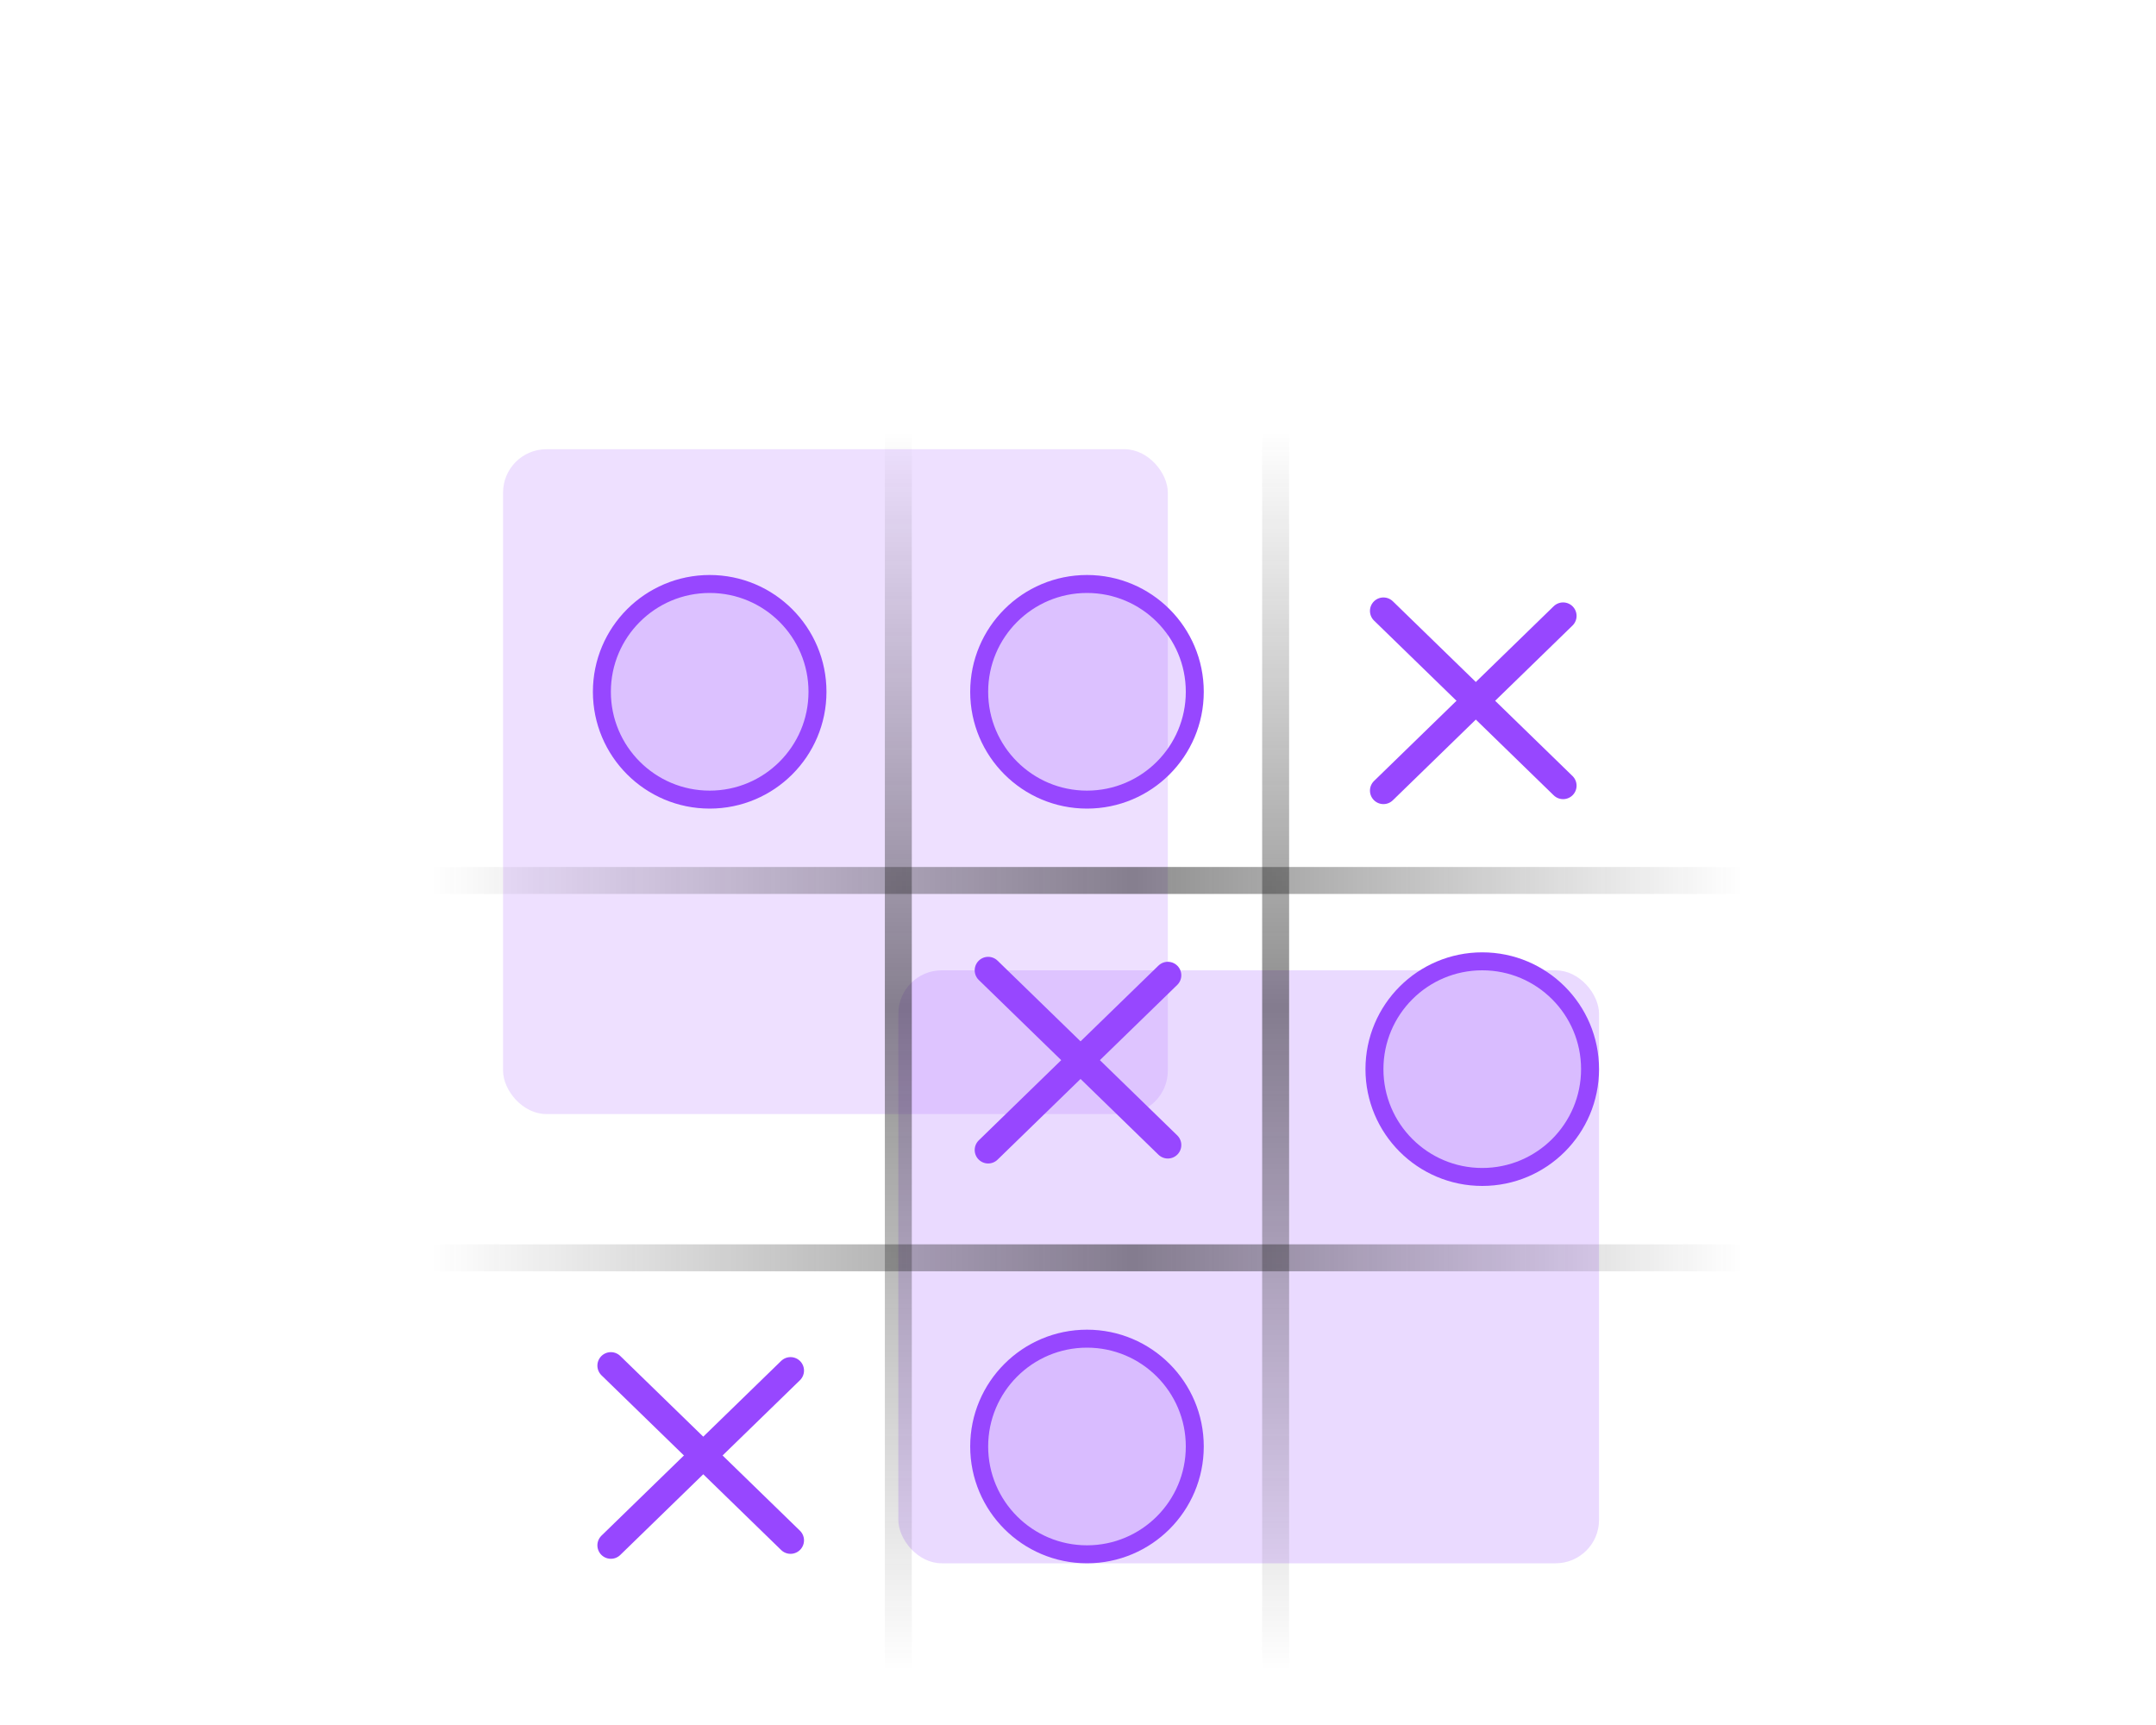 <svg width="120" height="96" viewBox="0 0 120 96" fill="none" xmlns="http://www.w3.org/2000/svg">
<g filter="url(#filter0_f_2807_33893)">
<rect x="28" y="25" width="37" height="37" rx="2.414" fill="#D4B2FF" fill-opacity="0.4"/>
</g>
<g filter="url(#filter1_f_2807_33893)">
<rect x="50" y="54" width="39" height="33" rx="2.414" fill="#B984FF" fill-opacity="0.3"/>
</g>
<path opacity="0.5" d="M24 49L97 49" stroke="url(#paint0_linear_2807_33893)" stroke-width="1.5"/>
<path opacity="0.5" d="M50 93L50 24" stroke="url(#paint1_linear_2807_33893)" stroke-width="1.5"/>
<path opacity="0.5" d="M71 93L71 24" stroke="url(#paint2_linear_2807_33893)" stroke-width="1.5"/>
<path opacity="0.5" d="M24 70L97 70" stroke="url(#paint3_linear_2807_33893)" stroke-width="1.5"/>
<circle cx="60.5" cy="38.5" r="6" fill="#9747FF" fill-opacity="0.2" stroke="#9747FF"/>
<circle cx="82.5" cy="59.5" r="6" fill="#9747FF" fill-opacity="0.2" stroke="#9747FF"/>
<circle cx="60.5" cy="80.5" r="6" fill="#9747FF" fill-opacity="0.2" stroke="#9747FF"/>
<circle cx="39.5" cy="38.5" r="6" fill="#9747FF" fill-opacity="0.2" stroke="#9747FF"/>
<path d="M55 54L65 63.724" stroke="#9747FF" stroke-width="1.5" stroke-linecap="round"/>
<path d="M55 64L65 54.276" stroke="#9747FF" stroke-width="1.5" stroke-linecap="round"/>
<path d="M77 34L87 43.724" stroke="#9747FF" stroke-width="1.5" stroke-linecap="round"/>
<path d="M77 44L87 34.276" stroke="#9747FF" stroke-width="1.5" stroke-linecap="round"/>
<path d="M34 76L44 85.724" stroke="#9747FF" stroke-width="1.5" stroke-linecap="round"/>
<path d="M34 86L44 76.276" stroke="#9747FF" stroke-width="1.5" stroke-linecap="round"/>
<defs>
<filter id="filter0_f_2807_33893" x="2.769" y="-0.231" width="87.461" height="87.461" filterUnits="userSpaceOnUse" color-interpolation-filters="sRGB">
<feFlood flood-opacity="0" result="BackgroundImageFix"/>
<feBlend mode="normal" in="SourceGraphic" in2="BackgroundImageFix" result="shape"/>
<feGaussianBlur stdDeviation="12.615" result="effect1_foregroundBlur_2807_33893"/>
</filter>
<filter id="filter1_f_2807_33893" x="24.769" y="28.769" width="89.461" height="83.461" filterUnits="userSpaceOnUse" color-interpolation-filters="sRGB">
<feFlood flood-opacity="0" result="BackgroundImageFix"/>
<feBlend mode="normal" in="SourceGraphic" in2="BackgroundImageFix" result="shape"/>
<feGaussianBlur stdDeviation="12.615" result="effect1_foregroundBlur_2807_33893"/>
</filter>
<linearGradient id="paint0_linear_2807_33893" x1="24" y1="49.5" x2="97" y2="49.5" gradientUnits="userSpaceOnUse">
<stop stop-color="#1F1F1F" stop-opacity="0"/>
<stop offset="0.535" stop-color="#1F1F1F"/>
<stop offset="1" stop-color="#1F1F1F" stop-opacity="0"/>
</linearGradient>
<linearGradient id="paint1_linear_2807_33893" x1="50.5" y1="93" x2="50.5" y2="24" gradientUnits="userSpaceOnUse">
<stop stop-color="#1F1F1F" stop-opacity="0"/>
<stop offset="0.535" stop-color="#1F1F1F"/>
<stop offset="1" stop-color="#1F1F1F" stop-opacity="0"/>
</linearGradient>
<linearGradient id="paint2_linear_2807_33893" x1="71.5" y1="93" x2="71.5" y2="24" gradientUnits="userSpaceOnUse">
<stop stop-color="#1F1F1F" stop-opacity="0"/>
<stop offset="0.535" stop-color="#1F1F1F"/>
<stop offset="1" stop-color="#1F1F1F" stop-opacity="0"/>
</linearGradient>
<linearGradient id="paint3_linear_2807_33893" x1="24" y1="70.5" x2="97" y2="70.5" gradientUnits="userSpaceOnUse">
<stop stop-color="#1F1F1F" stop-opacity="0"/>
<stop offset="0.535" stop-color="#1F1F1F"/>
<stop offset="1" stop-color="#1F1F1F" stop-opacity="0"/>
</linearGradient>
</defs>
</svg>
